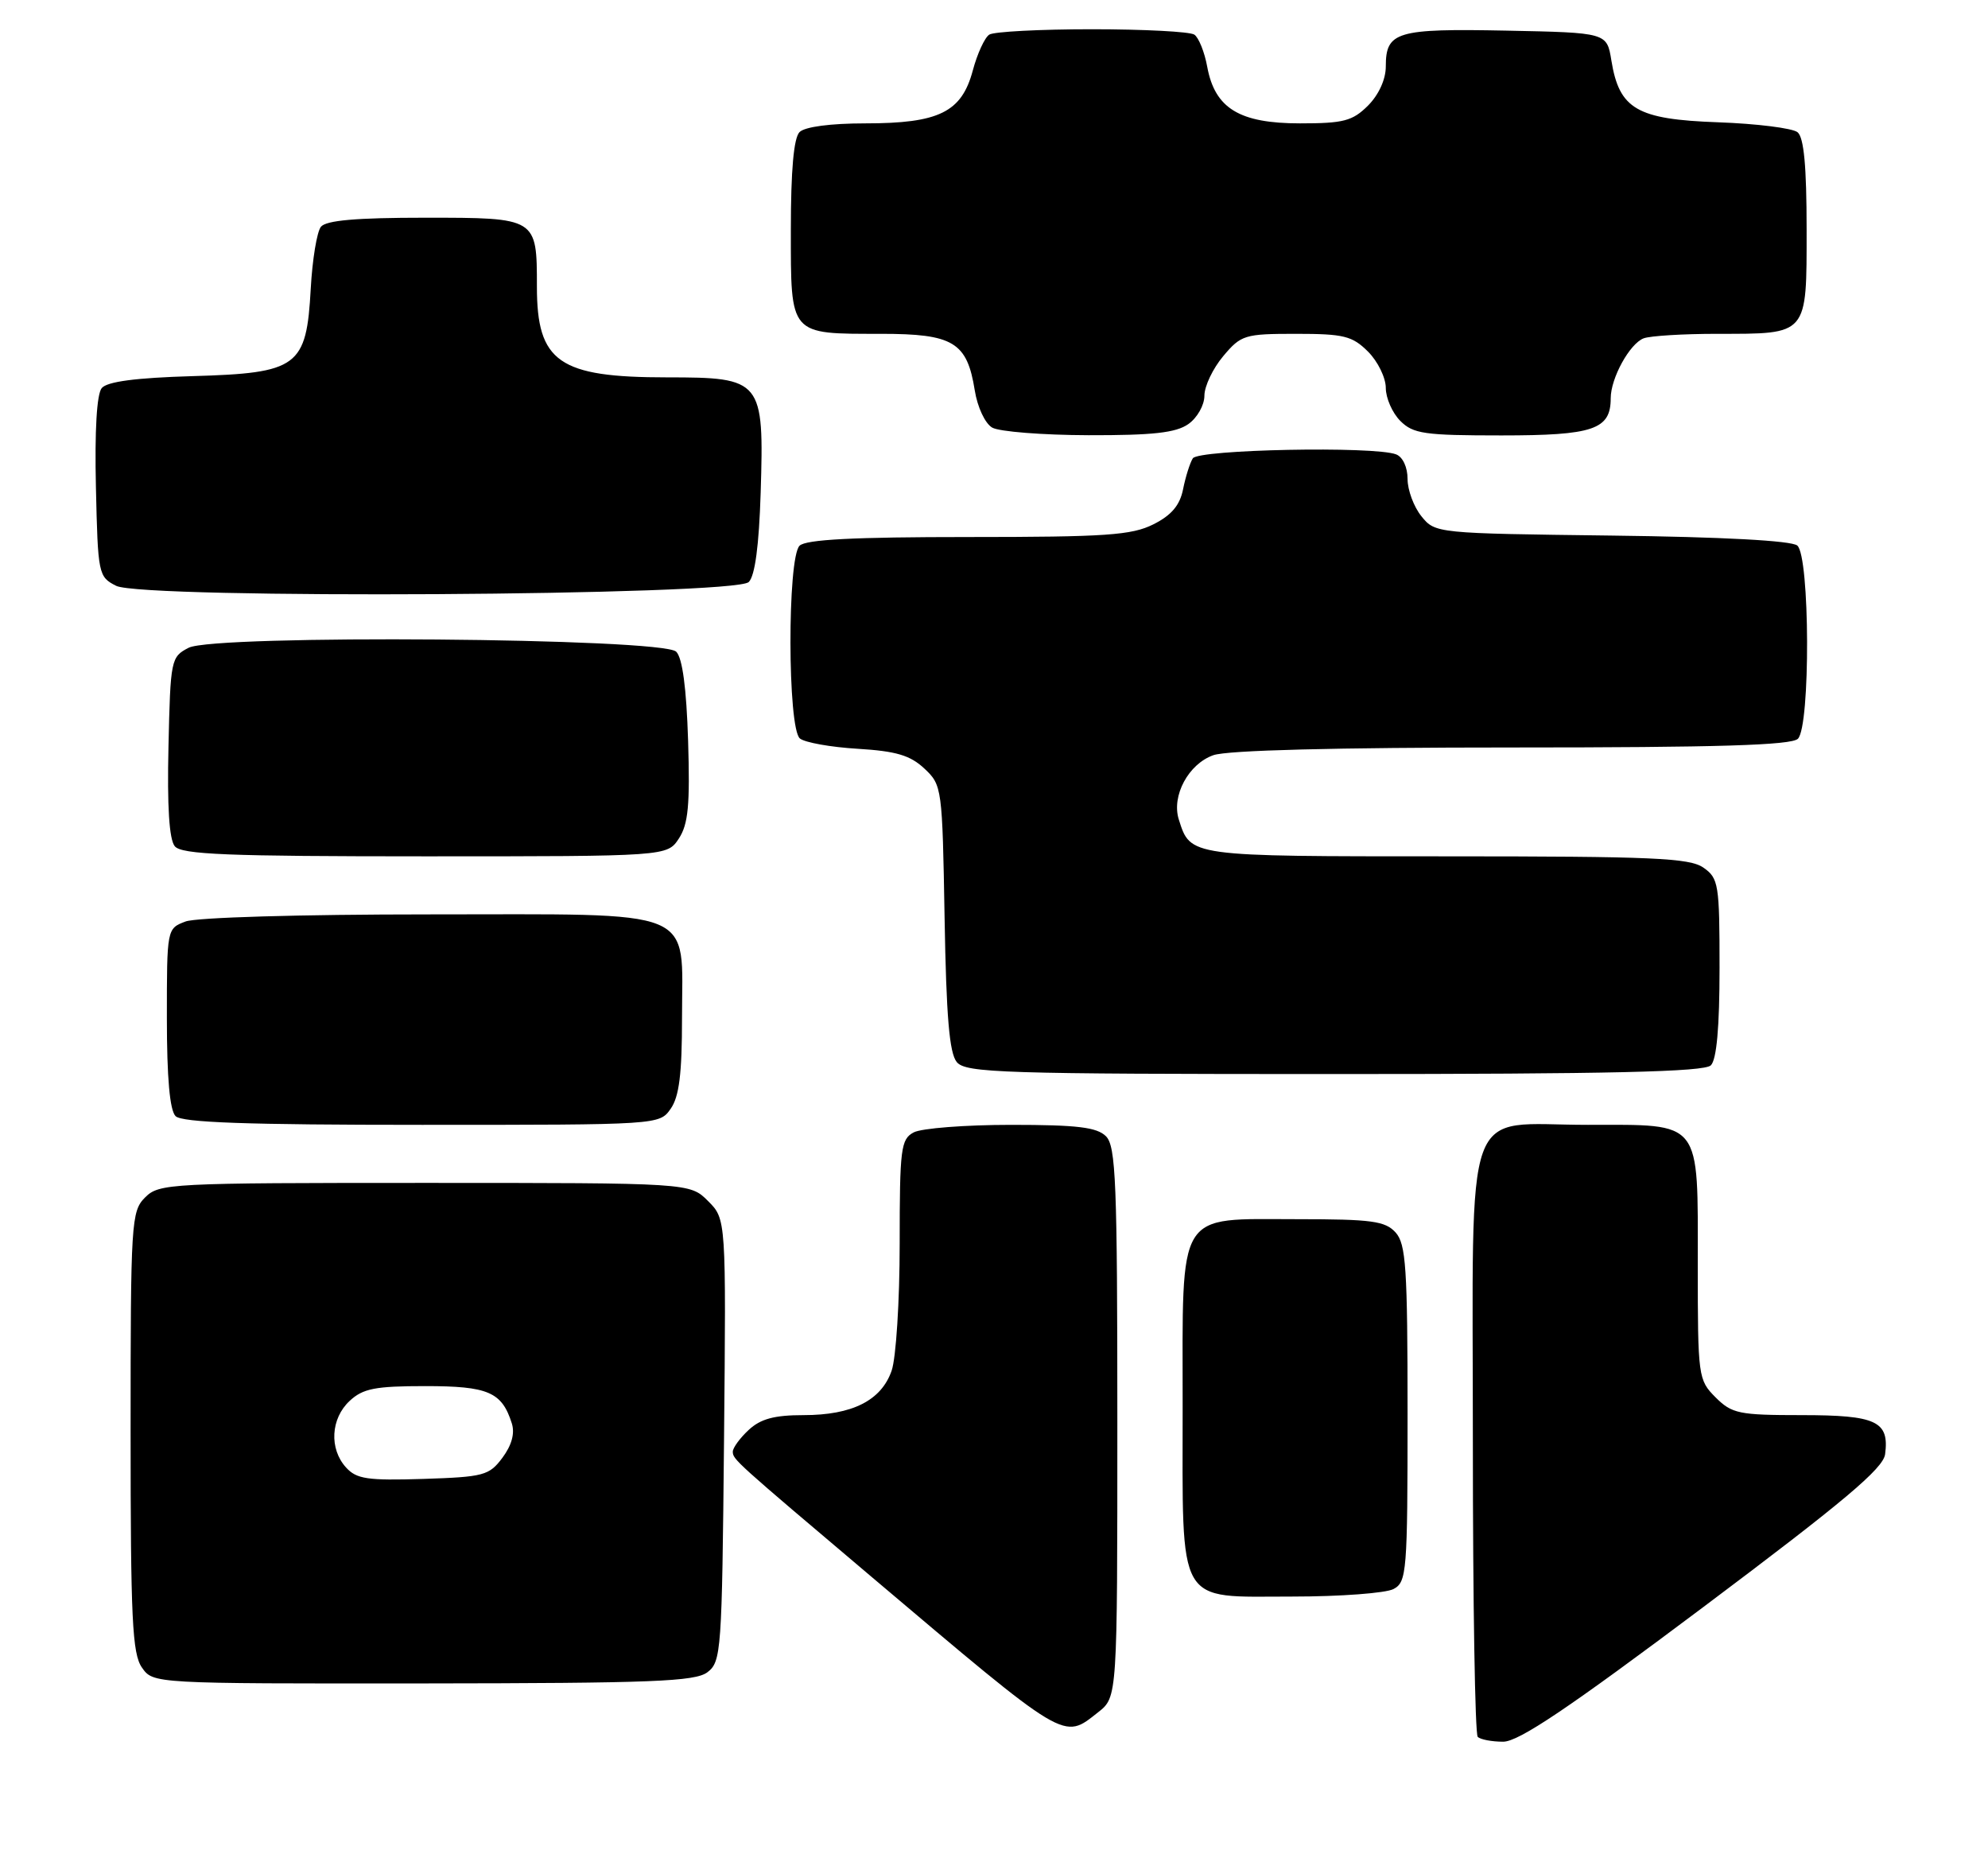 <?xml version="1.0" encoding="UTF-8" standalone="no"?>
<!DOCTYPE svg PUBLIC "-//W3C//DTD SVG 1.1//EN" "http://www.w3.org/Graphics/SVG/1.1/DTD/svg11.dtd" >
<svg xmlns="http://www.w3.org/2000/svg" xmlns:xlink="http://www.w3.org/1999/xlink" version="1.1" viewBox="0 0 274 256">
 <g >
 <path fill="currentColor"
d=" M 234.76 221.45 C 254.17 206.89 259.57 202.35 259.82 200.38 C 260.41 195.84 258.62 195.00 248.33 195.00 C 239.66 195.00 238.71 194.80 236.45 192.55 C 234.06 190.15 234.00 189.73 234.00 174.37 C 234.00 154.11 234.69 155.00 218.85 155.00 C 201.41 155.00 203.00 150.59 203.00 198.83 C 203.00 220.74 203.30 238.97 203.67 239.33 C 204.03 239.70 205.61 240.00 207.18 240.00 C 209.32 240.00 216.19 235.38 234.76 221.45 Z  M 151.37 235.93 C 154.00 233.85 154.00 233.85 154.00 196.00 C 154.00 162.92 153.80 157.94 152.43 156.57 C 151.18 155.33 148.48 155.00 139.36 155.00 C 133.04 155.00 127.00 155.47 125.93 156.04 C 124.16 156.98 124.00 158.26 124.00 171.39 C 124.00 179.28 123.50 187.13 122.89 188.88 C 121.46 192.99 117.46 195.00 110.74 195.00 C 106.73 195.00 104.83 195.51 103.19 197.04 C 101.98 198.16 101.00 199.51 101.00 200.03 C 101.00 201.10 101.26 201.33 120.00 217.18 C 147.30 240.26 146.48 239.77 151.37 235.93 Z  M 97.50 230.43 C 99.41 228.98 99.51 227.57 99.79 198.45 C 100.08 167.99 100.08 167.99 97.59 165.50 C 95.09 163.00 95.09 163.00 58.55 163.00 C 23.33 163.00 21.93 163.07 20.00 165.00 C 18.09 166.91 18.00 168.33 18.00 197.28 C 18.00 223.06 18.23 227.88 19.56 229.78 C 21.11 232.00 21.11 232.00 58.31 231.97 C 89.89 231.94 95.80 231.71 97.50 230.43 Z  M 192.07 218.96 C 193.89 217.99 194.00 216.64 194.00 194.79 C 194.00 174.67 193.78 171.42 192.35 169.83 C 190.92 168.25 189.05 168.00 178.85 168.00 C 162.01 168.00 163.00 166.40 163.00 193.78 C 163.00 221.71 162.01 220.00 178.12 220.00 C 184.73 220.00 191.00 219.53 192.07 218.96 Z  M 92.44 152.78 C 93.61 151.12 94.00 147.96 94.00 140.28 C 94.00 124.89 96.71 126.00 59.07 126.00 C 41.39 126.00 27.03 126.42 25.57 126.98 C 23.00 127.95 23.00 127.97 23.00 140.28 C 23.00 148.53 23.40 153.00 24.20 153.80 C 25.08 154.68 34.01 155.00 58.14 155.00 C 90.85 155.00 90.89 155.00 92.44 152.78 Z  M 235.80 146.80 C 236.60 146.00 237.00 141.55 237.00 133.36 C 237.00 121.84 236.87 121.02 234.78 119.56 C 232.87 118.22 227.78 118.00 199.35 118.00 C 163.76 118.00 164.10 118.05 162.47 112.92 C 161.44 109.66 163.81 105.26 167.24 104.06 C 169.20 103.38 184.04 103.00 208.45 103.00 C 236.79 103.00 246.91 102.69 247.80 101.80 C 249.54 100.06 249.46 76.62 247.71 75.17 C 246.90 74.50 237.47 73.99 222.12 73.80 C 197.96 73.50 197.81 73.49 195.91 71.14 C 194.86 69.84 194.00 67.53 194.00 66.00 C 194.00 64.38 193.34 62.96 192.42 62.61 C 189.40 61.45 165.16 61.93 164.40 63.16 C 164.00 63.80 163.40 65.71 163.06 67.41 C 162.62 69.63 161.46 71.00 158.97 72.25 C 155.98 73.75 152.45 74.00 133.45 74.00 C 117.64 74.00 111.06 74.34 110.20 75.20 C 108.50 76.90 108.54 100.38 110.25 101.76 C 110.94 102.32 114.52 102.96 118.22 103.18 C 123.51 103.50 125.46 104.08 127.41 105.91 C 129.84 108.19 129.88 108.55 130.19 126.47 C 130.42 140.08 130.85 145.12 131.87 146.35 C 133.11 147.84 138.04 148.00 183.92 148.00 C 222.00 148.00 234.90 147.70 235.80 146.80 Z  M 93.57 115.54 C 94.86 113.56 95.11 110.93 94.84 102.09 C 94.61 94.81 94.06 90.66 93.20 89.80 C 91.30 87.90 29.59 87.41 26.00 89.26 C 23.56 90.52 23.49 90.87 23.22 102.89 C 23.03 111.12 23.32 115.68 24.09 116.61 C 25.03 117.75 31.34 118.00 58.60 118.00 C 91.95 118.00 91.95 118.00 93.57 115.54 Z  M 103.20 80.20 C 104.06 79.34 104.61 75.19 104.84 67.91 C 105.32 52.34 105.05 52.00 91.93 52.00 C 77.02 52.00 74.00 49.90 74.00 39.50 C 74.00 29.99 74.02 30.00 58.59 30.00 C 49.12 30.00 44.95 30.36 44.23 31.25 C 43.68 31.94 43.05 35.76 42.83 39.76 C 42.24 50.56 41.10 51.41 26.53 51.83 C 18.70 52.06 14.76 52.58 14.02 53.48 C 13.34 54.30 13.04 59.32 13.22 67.11 C 13.49 79.13 13.56 79.48 16.00 80.72 C 19.63 82.58 101.31 82.10 103.20 80.20 Z  M 163.78 58.44 C 165.01 57.58 166.00 55.83 166.00 54.52 C 166.00 53.22 167.17 50.77 168.59 49.08 C 171.05 46.15 171.54 46.00 178.63 46.00 C 185.22 46.00 186.38 46.29 188.55 48.45 C 189.90 49.80 191.00 52.05 191.00 53.45 C 191.00 54.85 191.90 56.90 193.00 58.00 C 194.78 59.78 196.33 60.00 206.93 60.00 C 219.62 60.00 222.00 59.19 222.00 54.88 C 222.00 52.11 224.61 47.36 226.54 46.62 C 227.44 46.28 231.98 46.00 236.65 46.00 C 249.26 46.00 249.00 46.30 249.00 31.59 C 249.00 22.93 248.63 18.94 247.75 18.22 C 247.06 17.66 242.12 17.04 236.78 16.85 C 225.60 16.45 223.18 15.04 222.09 8.33 C 221.47 4.50 221.47 4.50 207.62 4.22 C 192.46 3.92 191.00 4.35 191.00 9.17 C 191.00 10.94 190.03 13.06 188.55 14.55 C 186.41 16.68 185.18 17.00 179.18 17.00 C 170.83 17.00 167.45 14.94 166.39 9.21 C 166.02 7.17 165.21 5.17 164.61 4.77 C 164.00 4.36 157.65 4.03 150.50 4.03 C 143.35 4.03 136.98 4.36 136.35 4.77 C 135.72 5.17 134.69 7.41 134.07 9.74 C 132.53 15.47 129.40 17.00 119.25 17.00 C 114.48 17.00 110.93 17.47 110.20 18.20 C 109.40 19.00 109.00 23.46 109.00 31.66 C 109.00 46.30 108.74 46.00 121.43 46.00 C 131.39 46.00 133.29 47.14 134.35 53.80 C 134.72 56.11 135.77 58.35 136.75 58.92 C 137.71 59.48 143.69 59.95 150.03 59.97 C 158.88 59.99 162.07 59.64 163.78 58.44 Z  M 47.69 202.21 C 45.35 199.63 45.58 195.47 48.19 193.04 C 50.02 191.33 51.71 191.00 58.62 191.00 C 67.29 191.00 69.17 191.81 70.54 196.13 C 70.98 197.51 70.53 199.15 69.25 200.87 C 67.42 203.32 66.69 203.52 58.33 203.79 C 50.64 204.03 49.14 203.81 47.69 202.21 Z "/>
</g>
</svg>